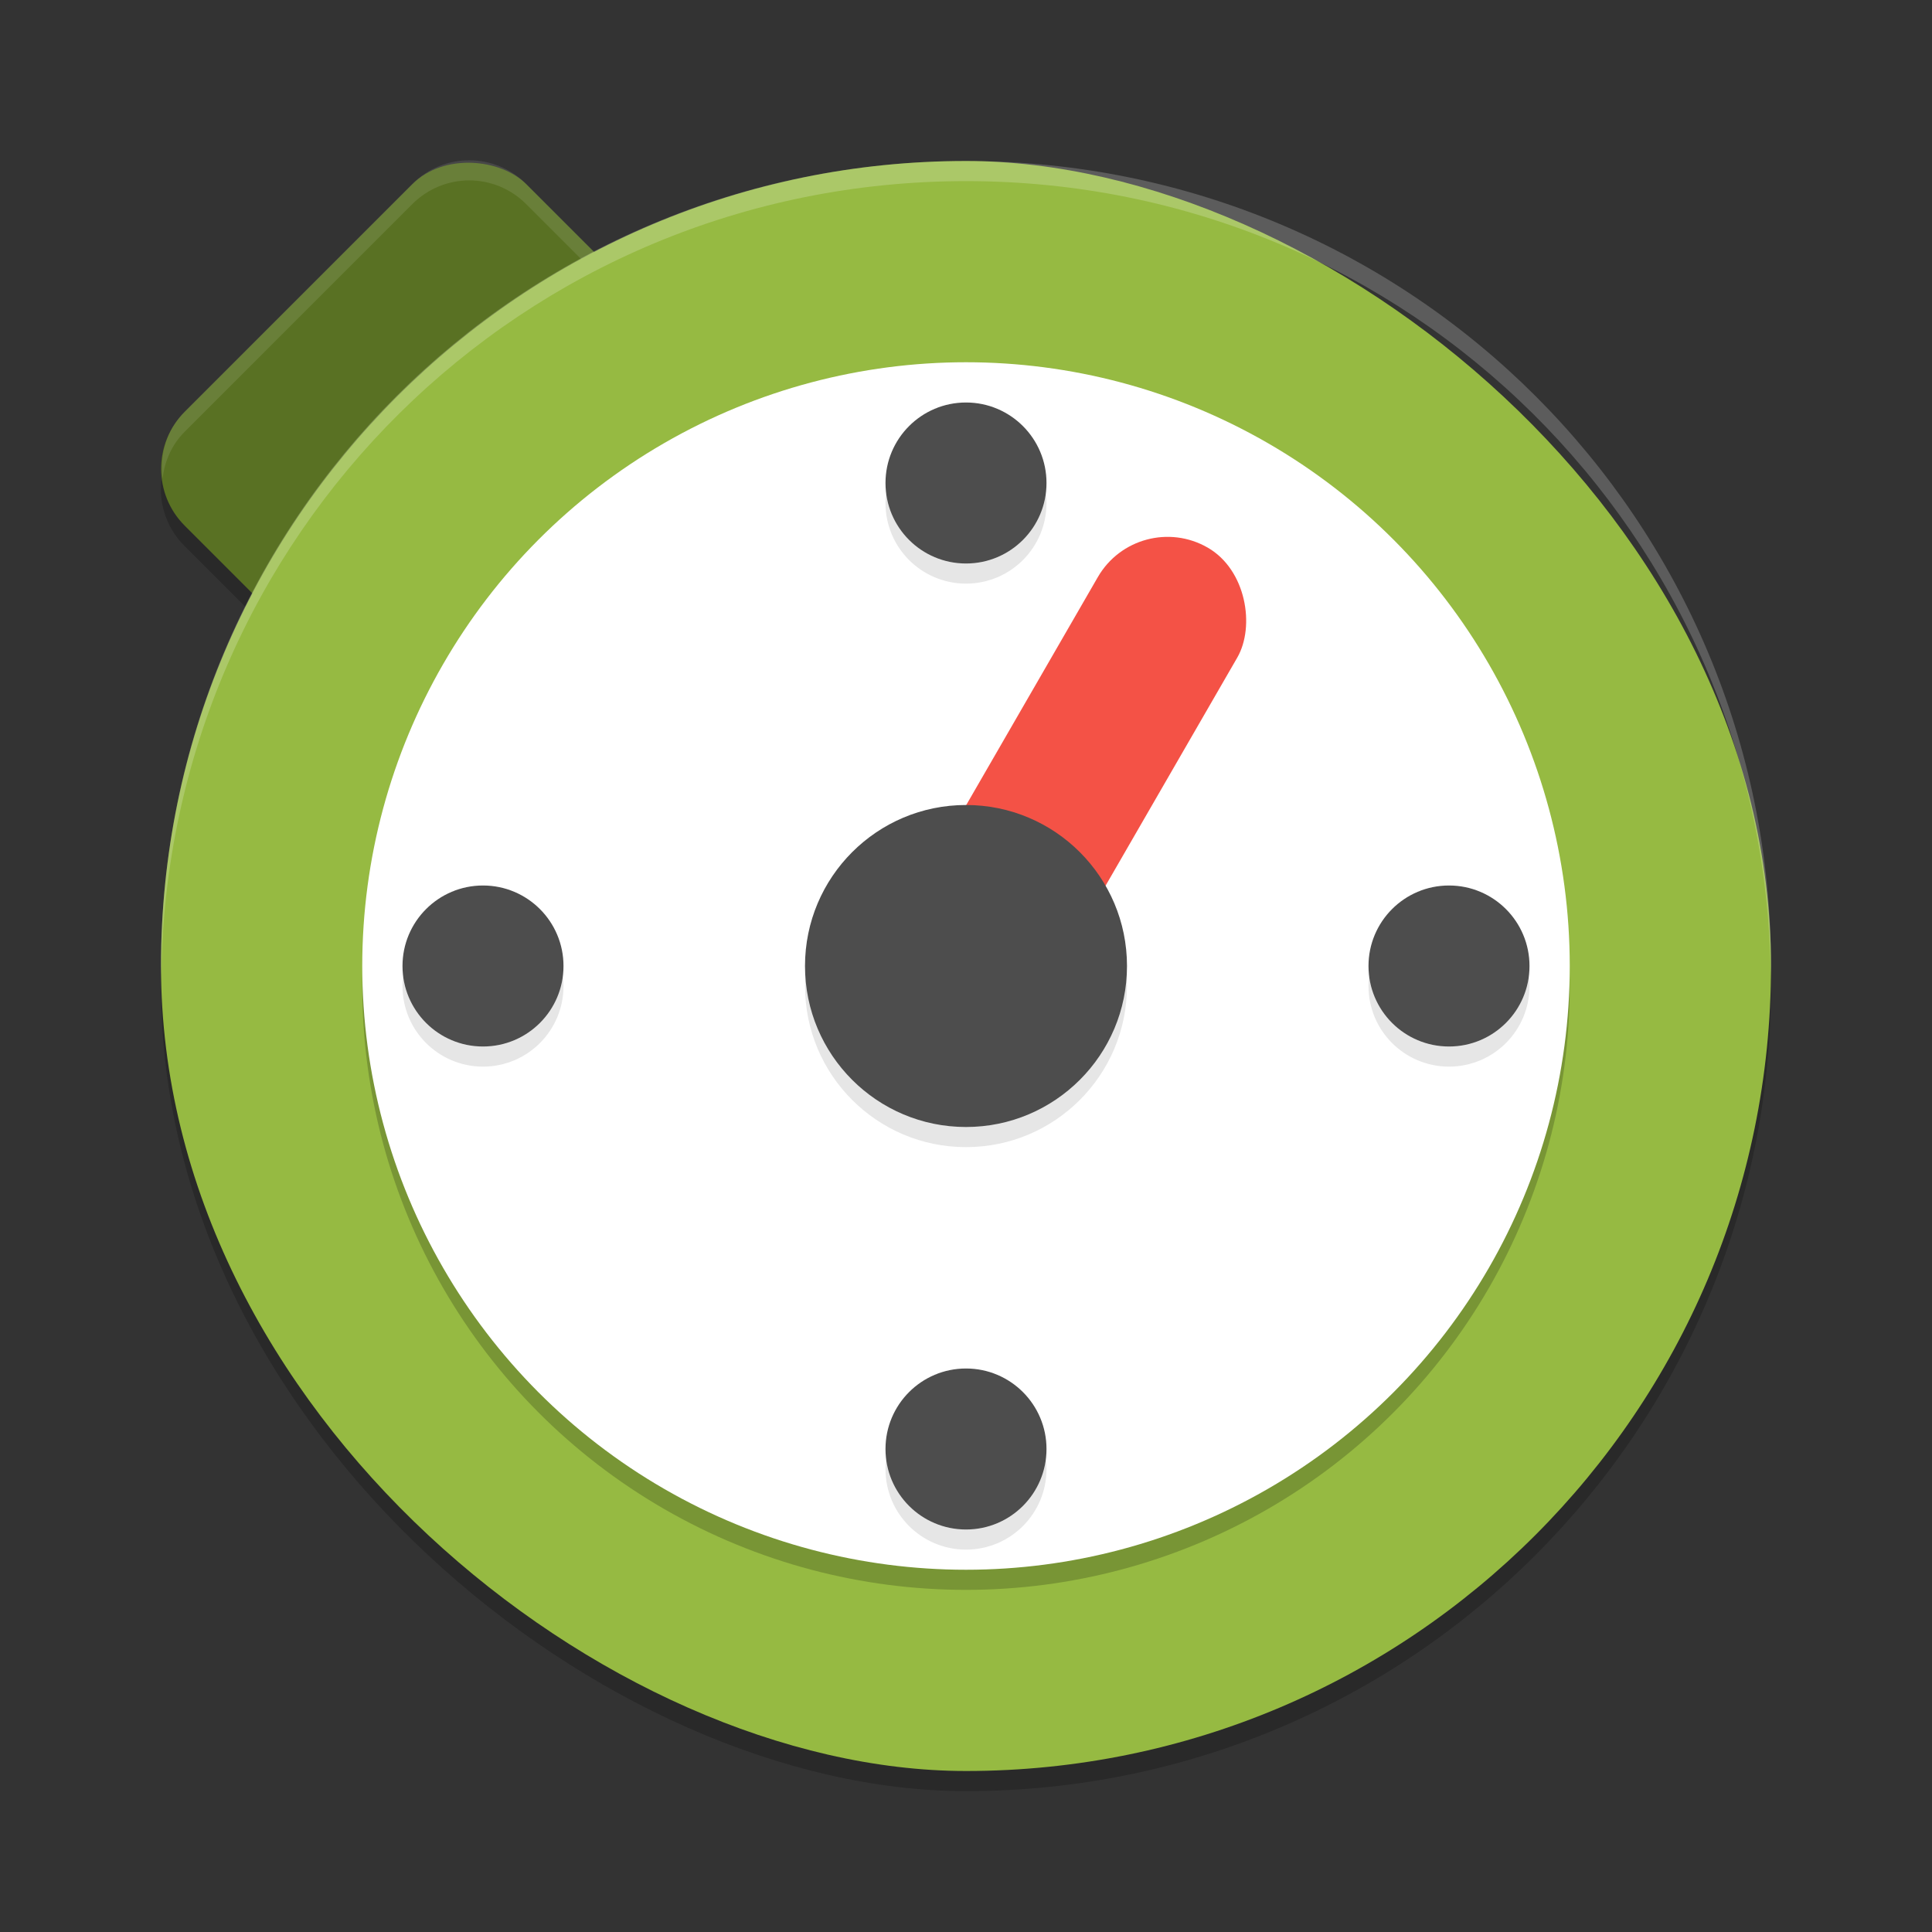 <svg xmlns="http://www.w3.org/2000/svg" width="192" height="192" version="1">
 <rect width="100%" height="100%" fill="#333333" stroke="none"/>
 <g transform="scale(4)">
  <rect style="opacity:0.2" width="12" height="12" x="-6.35" y="10.83" rx="2" ry="2" transform="rotate(-45)"/>
  <rect fill="#597123" width="12" height="12" x="-5.99" y="10.48" rx="2" ry="2" transform="rotate(-45)"/>
  <path style="fill:#ffffff;opacity:0.1" d="M 11.658 3.982 C 11.147 3.982 10.636 4.179 10.244 4.57 L 4.588 10.227 C 4.134 10.681 3.965 11.294 4.039 11.883 C 4.092 11.462 4.263 11.052 4.588 10.727 L 10.244 5.07 C 10.636 4.679 11.147 4.482 11.658 4.482 C 12.169 4.482 12.681 4.679 13.072 5.07 L 18.73 10.727 C 19.055 11.052 19.226 11.46 19.279 11.881 C 19.353 11.292 19.184 10.681 18.73 10.227 L 13.072 4.57 C 12.681 4.179 12.169 3.982 11.658 3.982 z"/>
  <rect style="opacity:0.2" width="40" height="40" x="-44.5" y="-44" rx="20" ry="20" transform="matrix(0,-1,-1,0,0,0)"/>
  <rect fill="#96ba42" width="40" height="40" x="-44" y="-44" rx="20" ry="20" transform="matrix(0,-1,-1,0,0,0)"/>
  <path style="fill:#ffffff;opacity:0.2" d="M 24 4 C 12.92 4 4 12.92 4 24 C 4 24.086 4.003 24.171 4.006 24.256 C 4.136 13.29 13.002 4.5 24 4.5 C 34.998 4.5 43.864 13.29 43.994 24.256 C 43.997 24.171 44 24.086 44 24 C 44 12.92 35.08 4 24 4 z"/>
  <circle style="opacity:0.2" cx="24" cy="24.5" r="15"/>
  <circle fill="#ffffff" cx="24" cy="24" r="15"/>
  <rect fill="#f45246" width="4" height="14" x="30.79" y="-3.22" rx="2" ry="2" transform="rotate(30)"/>
  <g style="opacity:0.1" transform="translate(0,0.5)">
   <circle cx="24" cy="36" r="2"/>
   <circle cx="24" cy="12" r="2"/>
   <circle cx="24" cy="-12" r="2" transform="rotate(90)"/>
   <circle cx="24" cy="-36" r="2" transform="rotate(90)"/>
  </g>
  <ellipse id="ellipse30" style="opacity:0.1" cx="24" cy="24.5" rx="3.999" ry="4"/>
  <ellipse id="ellipse32" fill="#4d4d4d" cx="24" cy="24" rx="4" ry="4"/>
  <g fill="#4d4d4d">
   <circle cx="24" cy="36" r="2"/>
   <circle cx="24" cy="12" r="2"/>
   <circle cx="24" cy="-12" r="2" transform="rotate(90)"/>
   <circle cx="24" cy="-36" r="2" transform="rotate(90)"/>
  </g>
 </g>
</svg>
